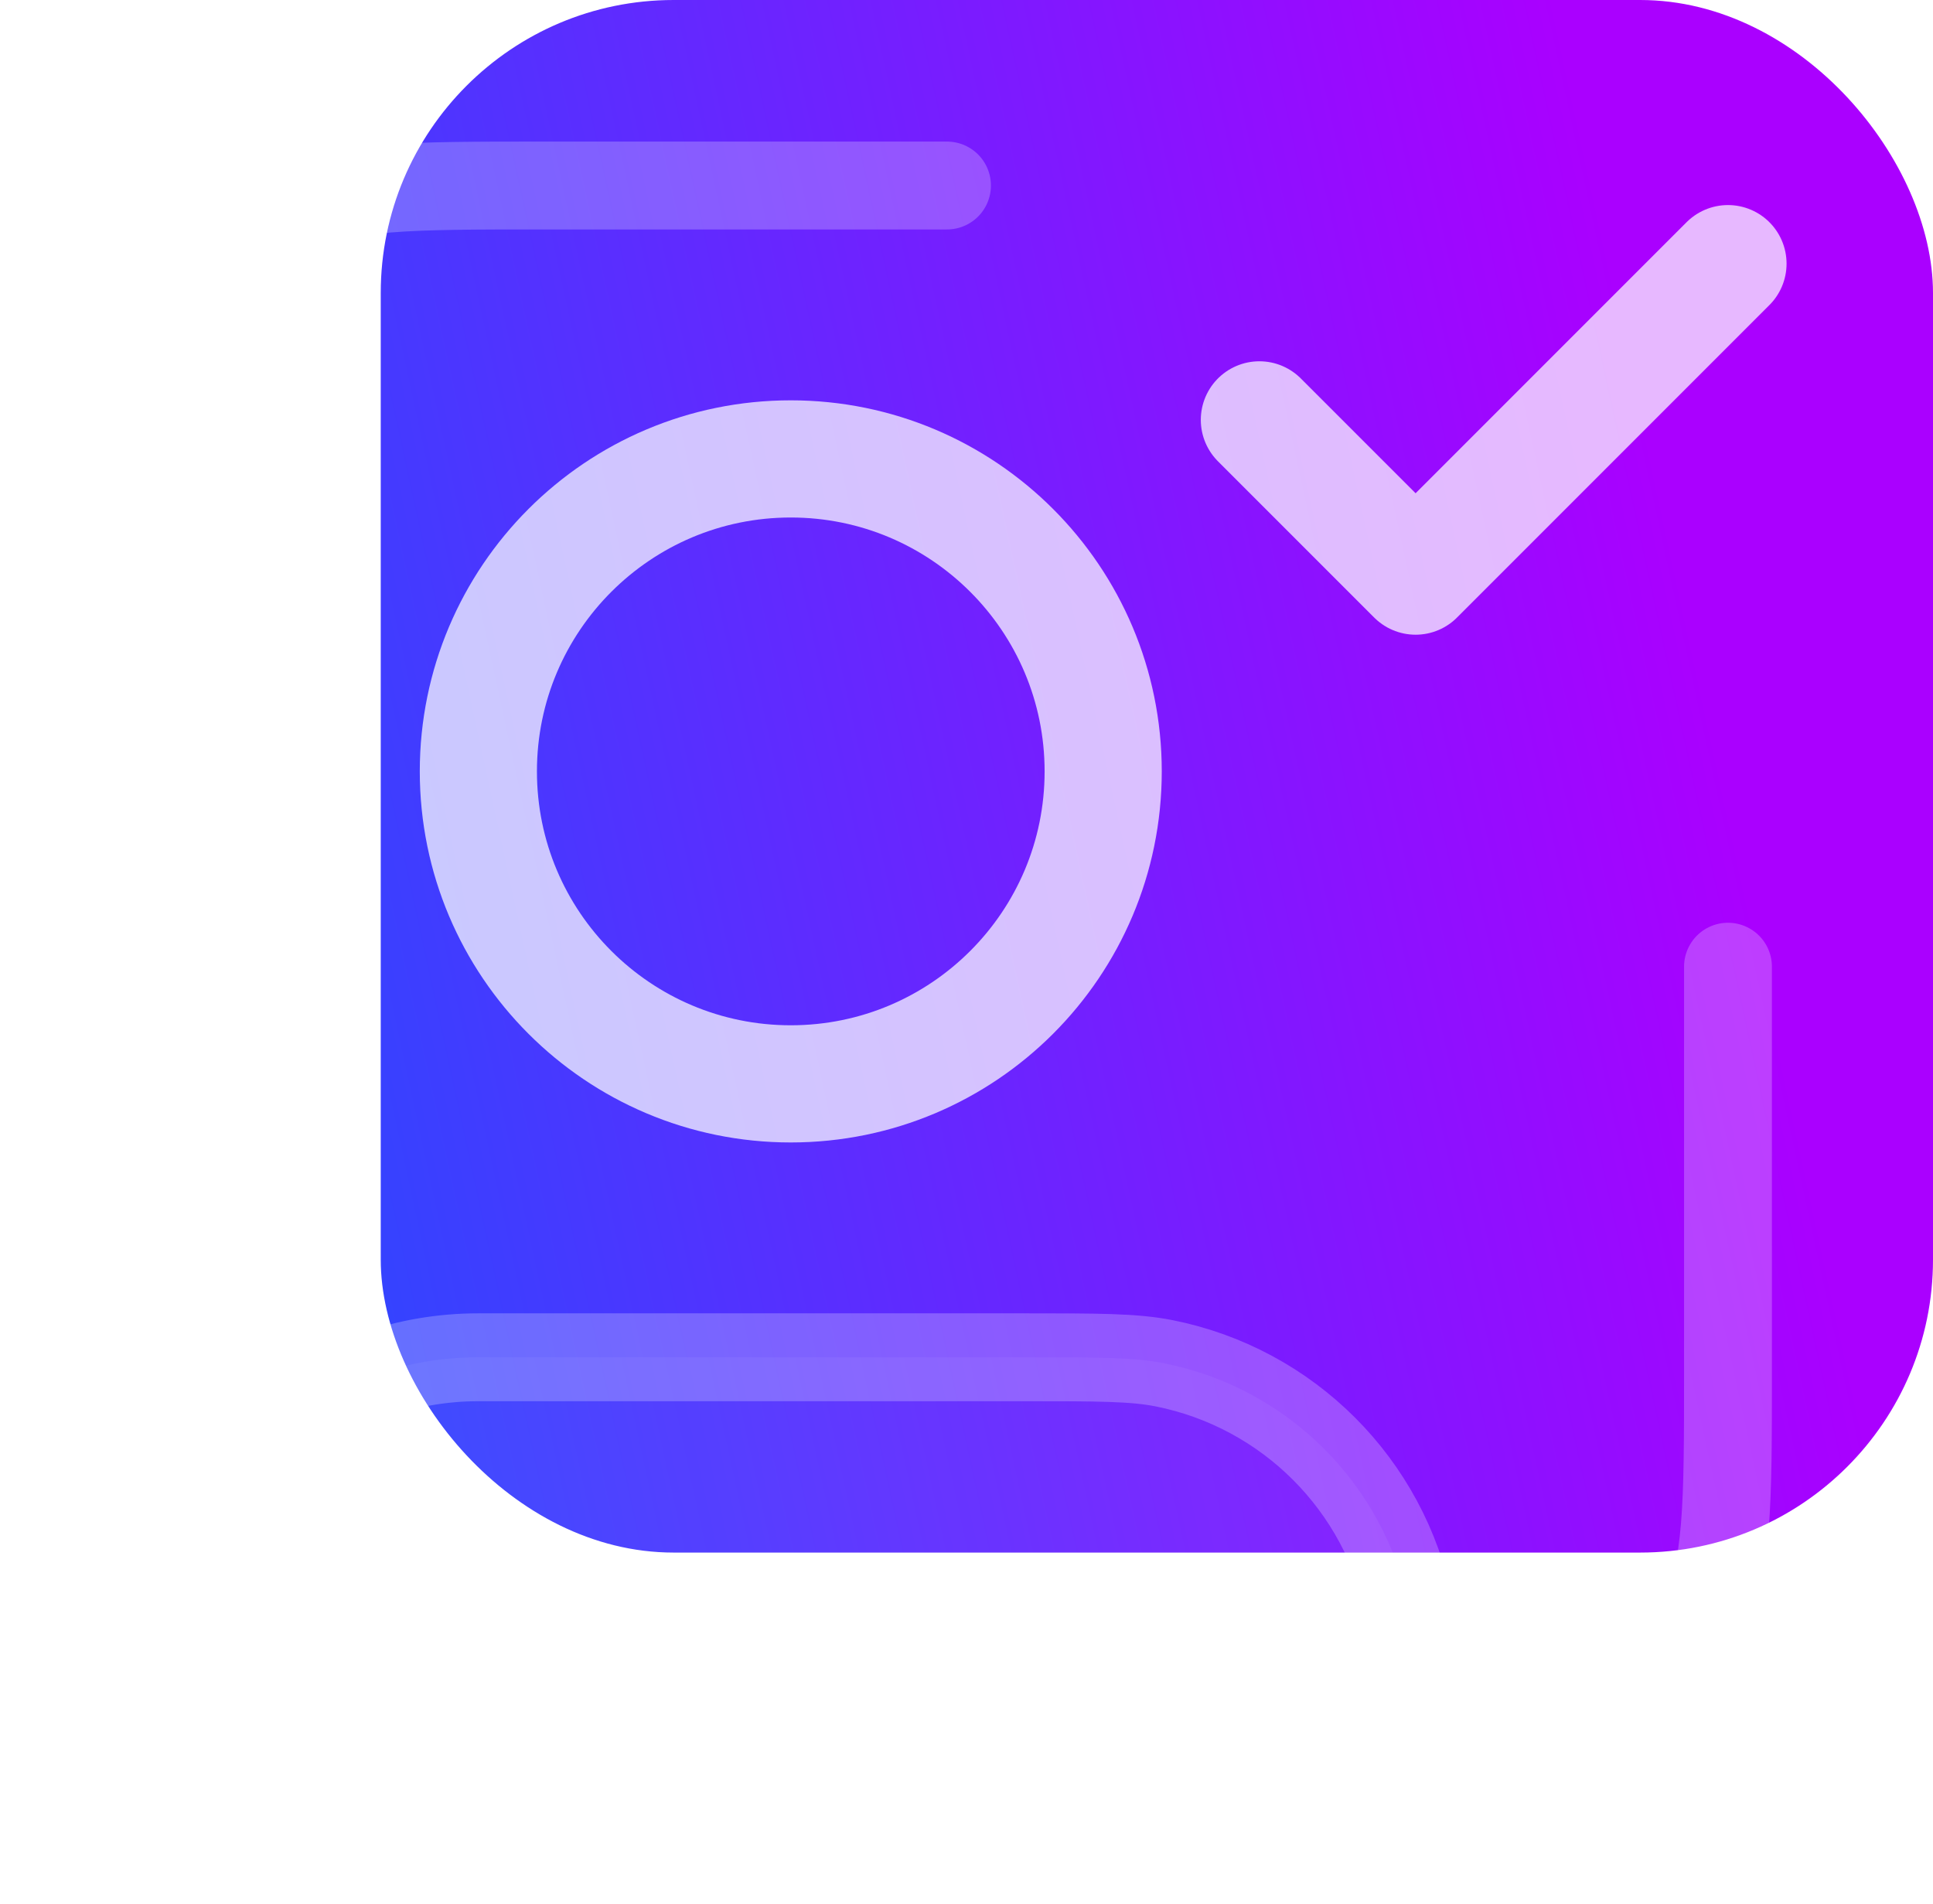 <svg width="66" height="65" viewBox="0 0 66 65" fill="none" xmlns="http://www.w3.org/2000/svg">
<rect x="13" width="53" height="53" rx="10" fill="url(#paint0_linear_1736_250)"/>
<g filter="url(#filter0_b_1736_250)">
<path d="M46.2 59.666H18.466C13.986 59.666 11.746 59.666 10.035 58.794C8.529 58.027 7.305 56.804 6.538 55.298L6.055 54.136C7.306 49.636 11.433 46.333 16.333 46.333H34.999C37.477 46.333 38.717 46.333 39.747 46.538C43.978 47.38 47.286 50.687 48.128 54.919C48.263 55.6 48.309 56.372 48.325 57.533C48.34 58.711 47.378 59.666 46.2 59.666Z" fill="white" fill-opacity="0.05"/>
</g>
<g filter="url(#filter1_b_1736_250)">
<path d="M59 33V46.867C59 51.347 59 53.587 58.128 55.298C57.361 56.804 56.137 58.028 54.632 58.795C52.921 59.667 50.681 59.667 46.2 59.667H18.467C13.986 59.667 11.746 59.667 10.035 58.795C8.53 58.028 7.306 56.804 6.539 55.298C5.667 53.587 5.667 51.347 5.667 46.867V19.133C5.667 14.653 5.667 12.413 6.539 10.701C7.306 9.196 8.53 7.972 10.035 7.205C11.746 6.333 13.986 6.333 18.467 6.333H32.334M6.055 54.137C7.306 49.636 11.434 46.333 16.333 46.333H35C37.478 46.333 38.717 46.333 39.747 46.538C43.979 47.38 47.286 50.688 48.128 54.919C48.333 55.949 48.333 57.188 48.333 59.667" stroke="white" stroke-opacity="0.24" stroke-width="3" stroke-linecap="round" stroke-linejoin="round"/>
</g>
<g filter="url(#filter2_b_1736_250)">
<path d="M43 14.333L48.334 19.667L59 9" stroke="white" stroke-opacity="0.72" stroke-width="4" stroke-linecap="round" stroke-linejoin="round"/>
</g>
<path d="M37.667 26.333C37.667 32.224 32.891 37 27 37C21.109 37 16.333 32.224 16.333 26.333C16.333 20.442 21.109 15.666 27 15.666C32.891 15.666 37.667 20.442 37.667 26.333Z" stroke="white" stroke-opacity="0.72" stroke-width="4" stroke-linecap="round" stroke-linejoin="round"/>
<defs>
<filter id="filter0_b_1736_250" x="-5.945" y="34.333" width="66.27" height="37.333" filterUnits="userSpaceOnUse" color-interpolation-filters="sRGB">
<feFlood flood-opacity="0" result="BackgroundImageFix"/>
<feGaussianBlur in="BackgroundImageFix" stdDeviation="6"/>
<feComposite in2="SourceAlpha" operator="in" result="effect1_backgroundBlur_1736_250"/>
<feBlend mode="normal" in="SourceGraphic" in2="effect1_backgroundBlur_1736_250" result="shape"/>
</filter>
<filter id="filter1_b_1736_250" x="-7.833" y="-7.167" width="80.333" height="80.333" filterUnits="userSpaceOnUse" color-interpolation-filters="sRGB">
<feFlood flood-opacity="0" result="BackgroundImageFix"/>
<feGaussianBlur in="BackgroundImageFix" stdDeviation="6"/>
<feComposite in2="SourceAlpha" operator="in" result="effect1_backgroundBlur_1736_250"/>
<feBlend mode="normal" in="SourceGraphic" in2="effect1_backgroundBlur_1736_250" result="shape"/>
</filter>
<filter id="filter2_b_1736_250" x="29" y="-5" width="44" height="38.667" filterUnits="userSpaceOnUse" color-interpolation-filters="sRGB">
<feFlood flood-opacity="0" result="BackgroundImageFix"/>
<feGaussianBlur in="BackgroundImageFix" stdDeviation="6"/>
<feComposite in2="SourceAlpha" operator="in" result="effect1_backgroundBlur_1736_250"/>
<feBlend mode="normal" in="SourceGraphic" in2="effect1_backgroundBlur_1736_250" result="shape"/>
</filter>
<linearGradient id="paint0_linear_1736_250" x1="13" y1="88.964" x2="69.755" y2="76.647" gradientUnits="userSpaceOnUse">
<stop stop-color="#1E50FF"/>
<stop offset="1" stop-color="#AA00FF"/>
</linearGradient>
</defs>
</svg>
